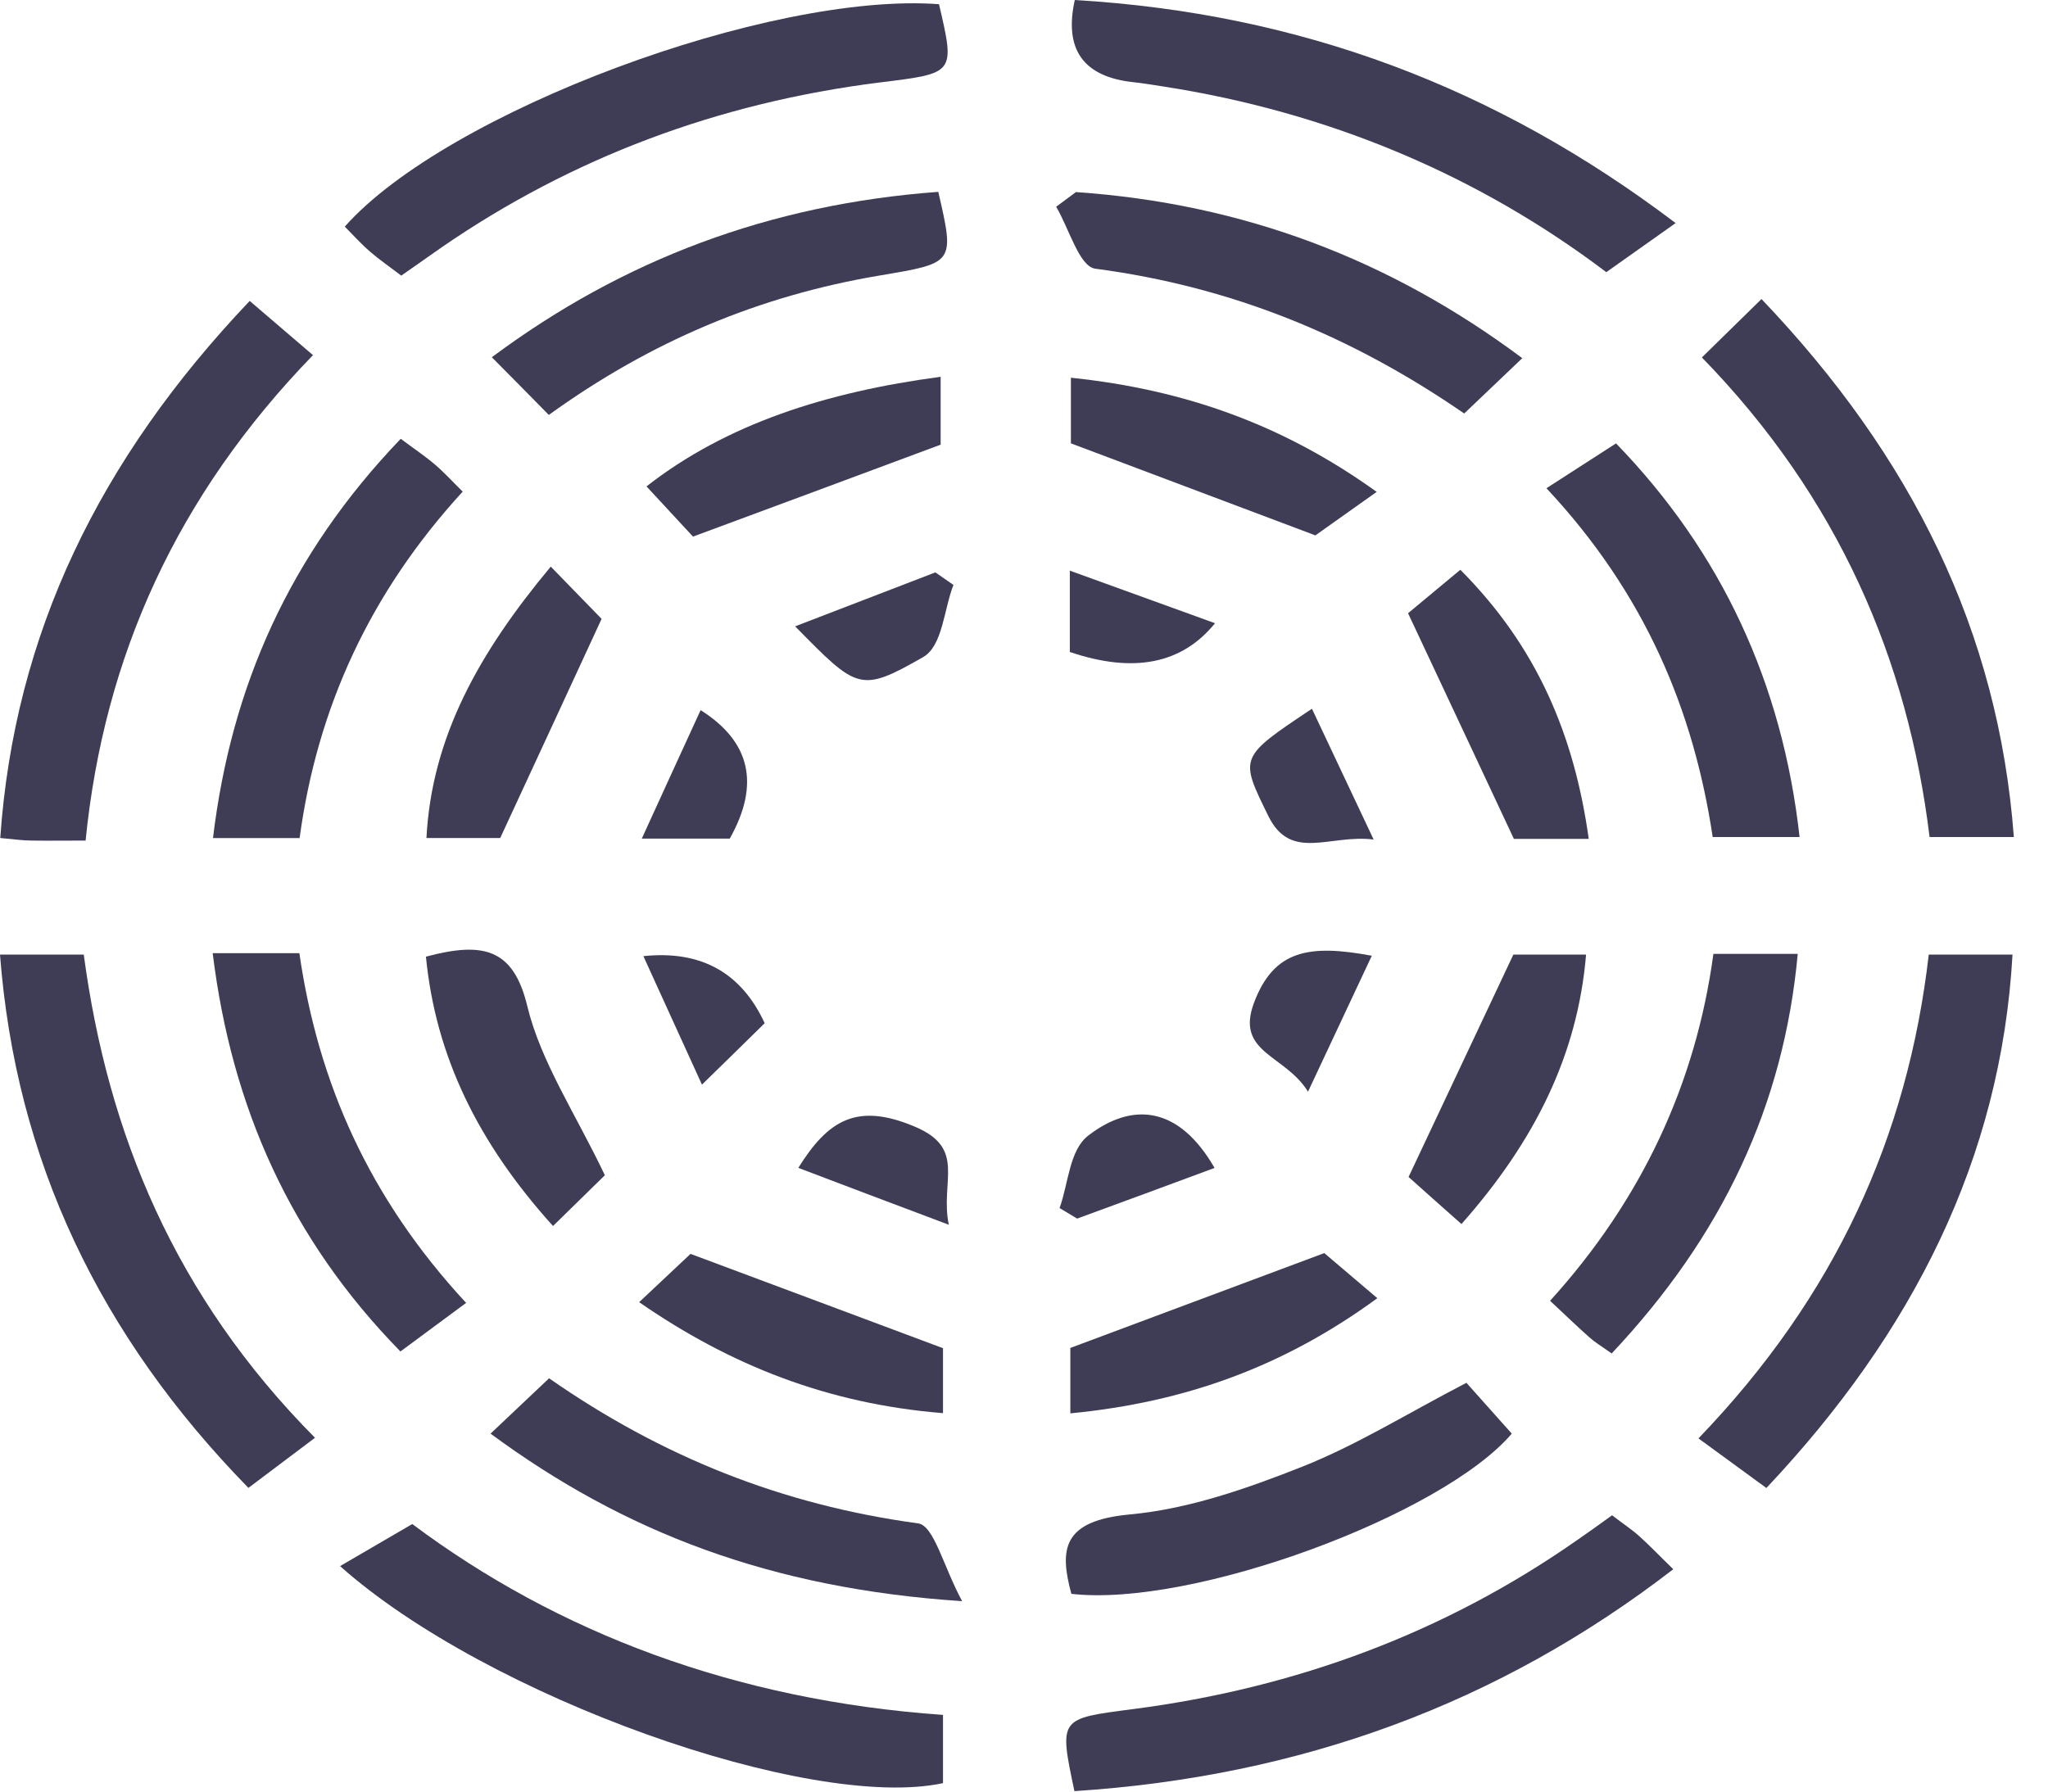 <svg width="40" height="35" viewBox="0 0 40 35" fill="none" xmlns="http://www.w3.org/2000/svg">
<path d="M20.987 35.001C20.68 33.554 20.685 33.577 22.126 33.389C25.331 32.974 28.219 31.888 30.773 30.108C31.004 29.948 31.23 29.789 31.486 29.602C31.686 29.757 31.86 29.871 32.009 30.003C32.214 30.186 32.399 30.382 32.681 30.656C29.281 33.28 25.408 34.704 20.987 34.991V35.001Z" fill="#3F3D56"/>
<path d="M18.418 33.498V34.835C15.817 35.391 9.509 33.151 6.642 30.595L8.052 29.773C10.883 31.891 14.35 33.215 18.418 33.502V33.498Z" fill="#3F3D56"/>
<path d="M18.341 0.087C18.659 1.447 18.649 1.429 17.182 1.611C14.017 2.008 11.166 3.085 8.637 4.824C8.381 5.002 8.124 5.185 7.837 5.385C7.611 5.212 7.411 5.075 7.232 4.92C7.052 4.765 6.893 4.587 6.734 4.427C8.724 2.182 15.033 -0.164 18.341 0.082V0.087Z" fill="#3F3D56"/>
<path d="M31.373 5.317C28.906 3.45 25.988 2.191 22.685 1.684C22.505 1.657 22.321 1.625 22.141 1.606C21.16 1.503 20.777 0.968 20.992 0C25.398 0.26 29.234 1.711 32.727 4.358L31.373 5.317Z" fill="#3F3D56"/>
<path d="M33.24 6.983L34.404 5.842C37.343 8.922 39.031 12.331 39.333 16.352H37.687C37.266 12.893 35.907 9.721 33.24 6.983Z" fill="#3F3D56"/>
<path d="M6.155 28.086L4.852 29.067C1.949 26.096 0.308 22.669 0 18.648H1.636C2.103 22.144 3.416 25.33 6.155 28.091V28.086Z" fill="#3F3D56"/>
<path d="M34.497 29.067L33.173 28.1C35.846 25.321 37.261 22.204 37.671 18.648H39.307C39.082 22.637 37.353 26.042 34.497 29.072V29.067Z" fill="#3F3D56"/>
<path d="M4.877 5.879C5.329 6.267 5.693 6.577 6.113 6.938C3.457 9.676 2.031 12.825 1.672 16.421C1.272 16.421 0.943 16.426 0.62 16.421C0.441 16.421 0.266 16.394 0.005 16.371C0.282 12.378 1.944 8.964 4.877 5.879Z" fill="#3F3D56"/>
<path d="M9.606 6.979C12.166 5.072 15.038 3.99 18.326 3.748C18.649 5.149 18.643 5.135 17.182 5.382C14.822 5.779 12.709 6.669 10.719 8.106C10.34 7.723 10.012 7.385 9.606 6.979Z" fill="#3F3D56"/>
<path d="M33.451 16.352C33.081 13.888 32.138 11.606 30.204 9.538C30.64 9.255 31.055 8.991 31.563 8.662C33.625 10.789 34.815 13.358 35.148 16.352H33.451Z" fill="#3F3D56"/>
<path d="M21.008 3.752C24.28 3.976 27.152 5.071 29.732 6.997L28.598 8.078C26.393 6.559 24.054 5.6 21.392 5.249C21.079 5.208 20.879 4.459 20.628 4.039L21.008 3.757V3.752Z" fill="#3F3D56"/>
<path d="M9.581 28.007L10.724 26.926C12.925 28.459 15.274 29.399 17.93 29.76C18.243 29.801 18.423 30.6 18.792 31.28C15.043 31.033 12.181 29.924 9.581 28.007Z" fill="#3F3D56"/>
<path d="M31.481 26.443C31.27 26.293 31.147 26.22 31.045 26.128C30.809 25.919 30.588 25.704 30.275 25.412C32.071 23.431 33.122 21.163 33.465 18.635H35.112C34.84 21.597 33.64 24.143 31.476 26.443H31.481Z" fill="#3F3D56"/>
<path d="M4.154 18.621H5.847C6.211 21.14 7.201 23.399 9.104 25.453L7.821 26.402C5.672 24.207 4.524 21.629 4.154 18.621Z" fill="#3F3D56"/>
<path d="M5.857 16.372H4.16C4.514 13.424 5.647 10.845 7.827 8.572C8.058 8.746 8.283 8.896 8.483 9.065C8.668 9.22 8.827 9.398 9.037 9.604C7.227 11.58 6.196 13.825 5.852 16.372H5.857Z" fill="#3F3D56"/>
<path d="M28.639 27.012L29.527 28.007C28.173 29.595 23.305 31.407 20.925 31.137C20.69 30.266 20.746 29.709 22.064 29.586C23.213 29.481 24.357 29.079 25.429 28.655C26.501 28.23 27.475 27.619 28.645 27.012H28.639Z" fill="#3F3D56"/>
<path d="M13.483 24.494C15.227 25.147 16.776 25.722 18.418 26.338V27.607C16.156 27.424 14.258 26.666 12.483 25.439L13.483 24.499V24.494Z" fill="#3F3D56"/>
<path d="M25.865 24.48L26.901 25.361C25.085 26.689 23.167 27.392 20.905 27.611V26.333C22.521 25.731 24.065 25.151 25.865 24.48Z" fill="#3F3D56"/>
<path d="M31.03 16.388H29.568C28.881 14.923 28.224 13.518 27.501 11.98C27.737 11.784 28.081 11.496 28.522 11.131C30.024 12.637 30.748 14.367 31.03 16.388Z" fill="#3F3D56"/>
<path d="M28.547 23.915C28.111 23.527 27.752 23.212 27.511 22.993C28.214 21.505 28.855 20.136 29.558 18.648H30.978C30.814 20.615 29.968 22.304 28.542 23.915H28.547Z" fill="#3F3D56"/>
<path d="M10.76 11.072L11.75 12.09C11.094 13.509 10.458 14.888 9.77 16.371H8.329C8.432 14.399 9.355 12.752 10.755 11.072H10.76Z" fill="#3F3D56"/>
<path d="M26.886 9.611L25.691 10.459C24.177 9.889 22.613 9.3 20.916 8.661V7.379C23.152 7.612 25.075 8.305 26.891 9.611H26.886Z" fill="#3F3D56"/>
<path d="M18.377 8.685C16.772 9.283 15.223 9.858 13.535 10.483L12.627 9.502C14.187 8.283 16.136 7.658 18.372 7.361V8.685H18.377Z" fill="#3F3D56"/>
<path d="M11.812 22.961L10.801 23.951C9.339 22.331 8.509 20.638 8.319 18.689C9.427 18.393 10.027 18.521 10.299 19.657C10.565 20.752 11.247 21.765 11.817 22.966L11.812 22.961Z" fill="#3F3D56"/>
<path d="M25.624 13.846C26.014 14.672 26.383 15.457 26.829 16.401C25.973 16.292 25.213 16.84 24.772 15.941C24.208 14.79 24.193 14.8 25.624 13.846Z" fill="#3F3D56"/>
<path d="M20.895 12.737V11.148C21.916 11.518 22.803 11.838 23.731 12.175C23.085 12.972 22.14 13.159 20.895 12.737Z" fill="#3F3D56"/>
<path d="M23.726 22.815C22.813 23.153 21.926 23.482 21.038 23.806L20.695 23.6C20.869 23.117 20.885 22.464 21.259 22.181C22.136 21.51 23.034 21.624 23.721 22.815H23.726Z" fill="#3F3D56"/>
<path d="M18.536 23.928C17.372 23.49 16.489 23.157 15.592 22.815C16.177 21.875 16.741 21.541 17.849 22.002C18.89 22.431 18.356 23.061 18.531 23.928H18.536Z" fill="#3F3D56"/>
<path d="M18.623 11.424C18.433 11.907 18.413 12.619 18.028 12.838C16.797 13.541 16.746 13.473 15.53 12.236C16.489 11.866 17.382 11.524 18.269 11.182L18.618 11.424H18.623Z" fill="#3F3D56"/>
<path d="M26.793 18.671C26.383 19.547 26.014 20.332 25.547 21.327C25.101 20.601 24.126 20.574 24.491 19.593C24.88 18.557 25.567 18.443 26.793 18.671Z" fill="#3F3D56"/>
<path d="M14.253 16.383H12.535C12.94 15.493 13.305 14.699 13.684 13.873C14.659 14.488 14.848 15.324 14.253 16.383Z" fill="#3F3D56"/>
<path d="M14.935 19.989C14.505 20.409 14.166 20.747 13.71 21.189C13.31 20.308 12.945 19.514 12.566 18.679C13.687 18.561 14.477 18.997 14.935 19.989Z" fill="#3F3D56"/>
</svg>
